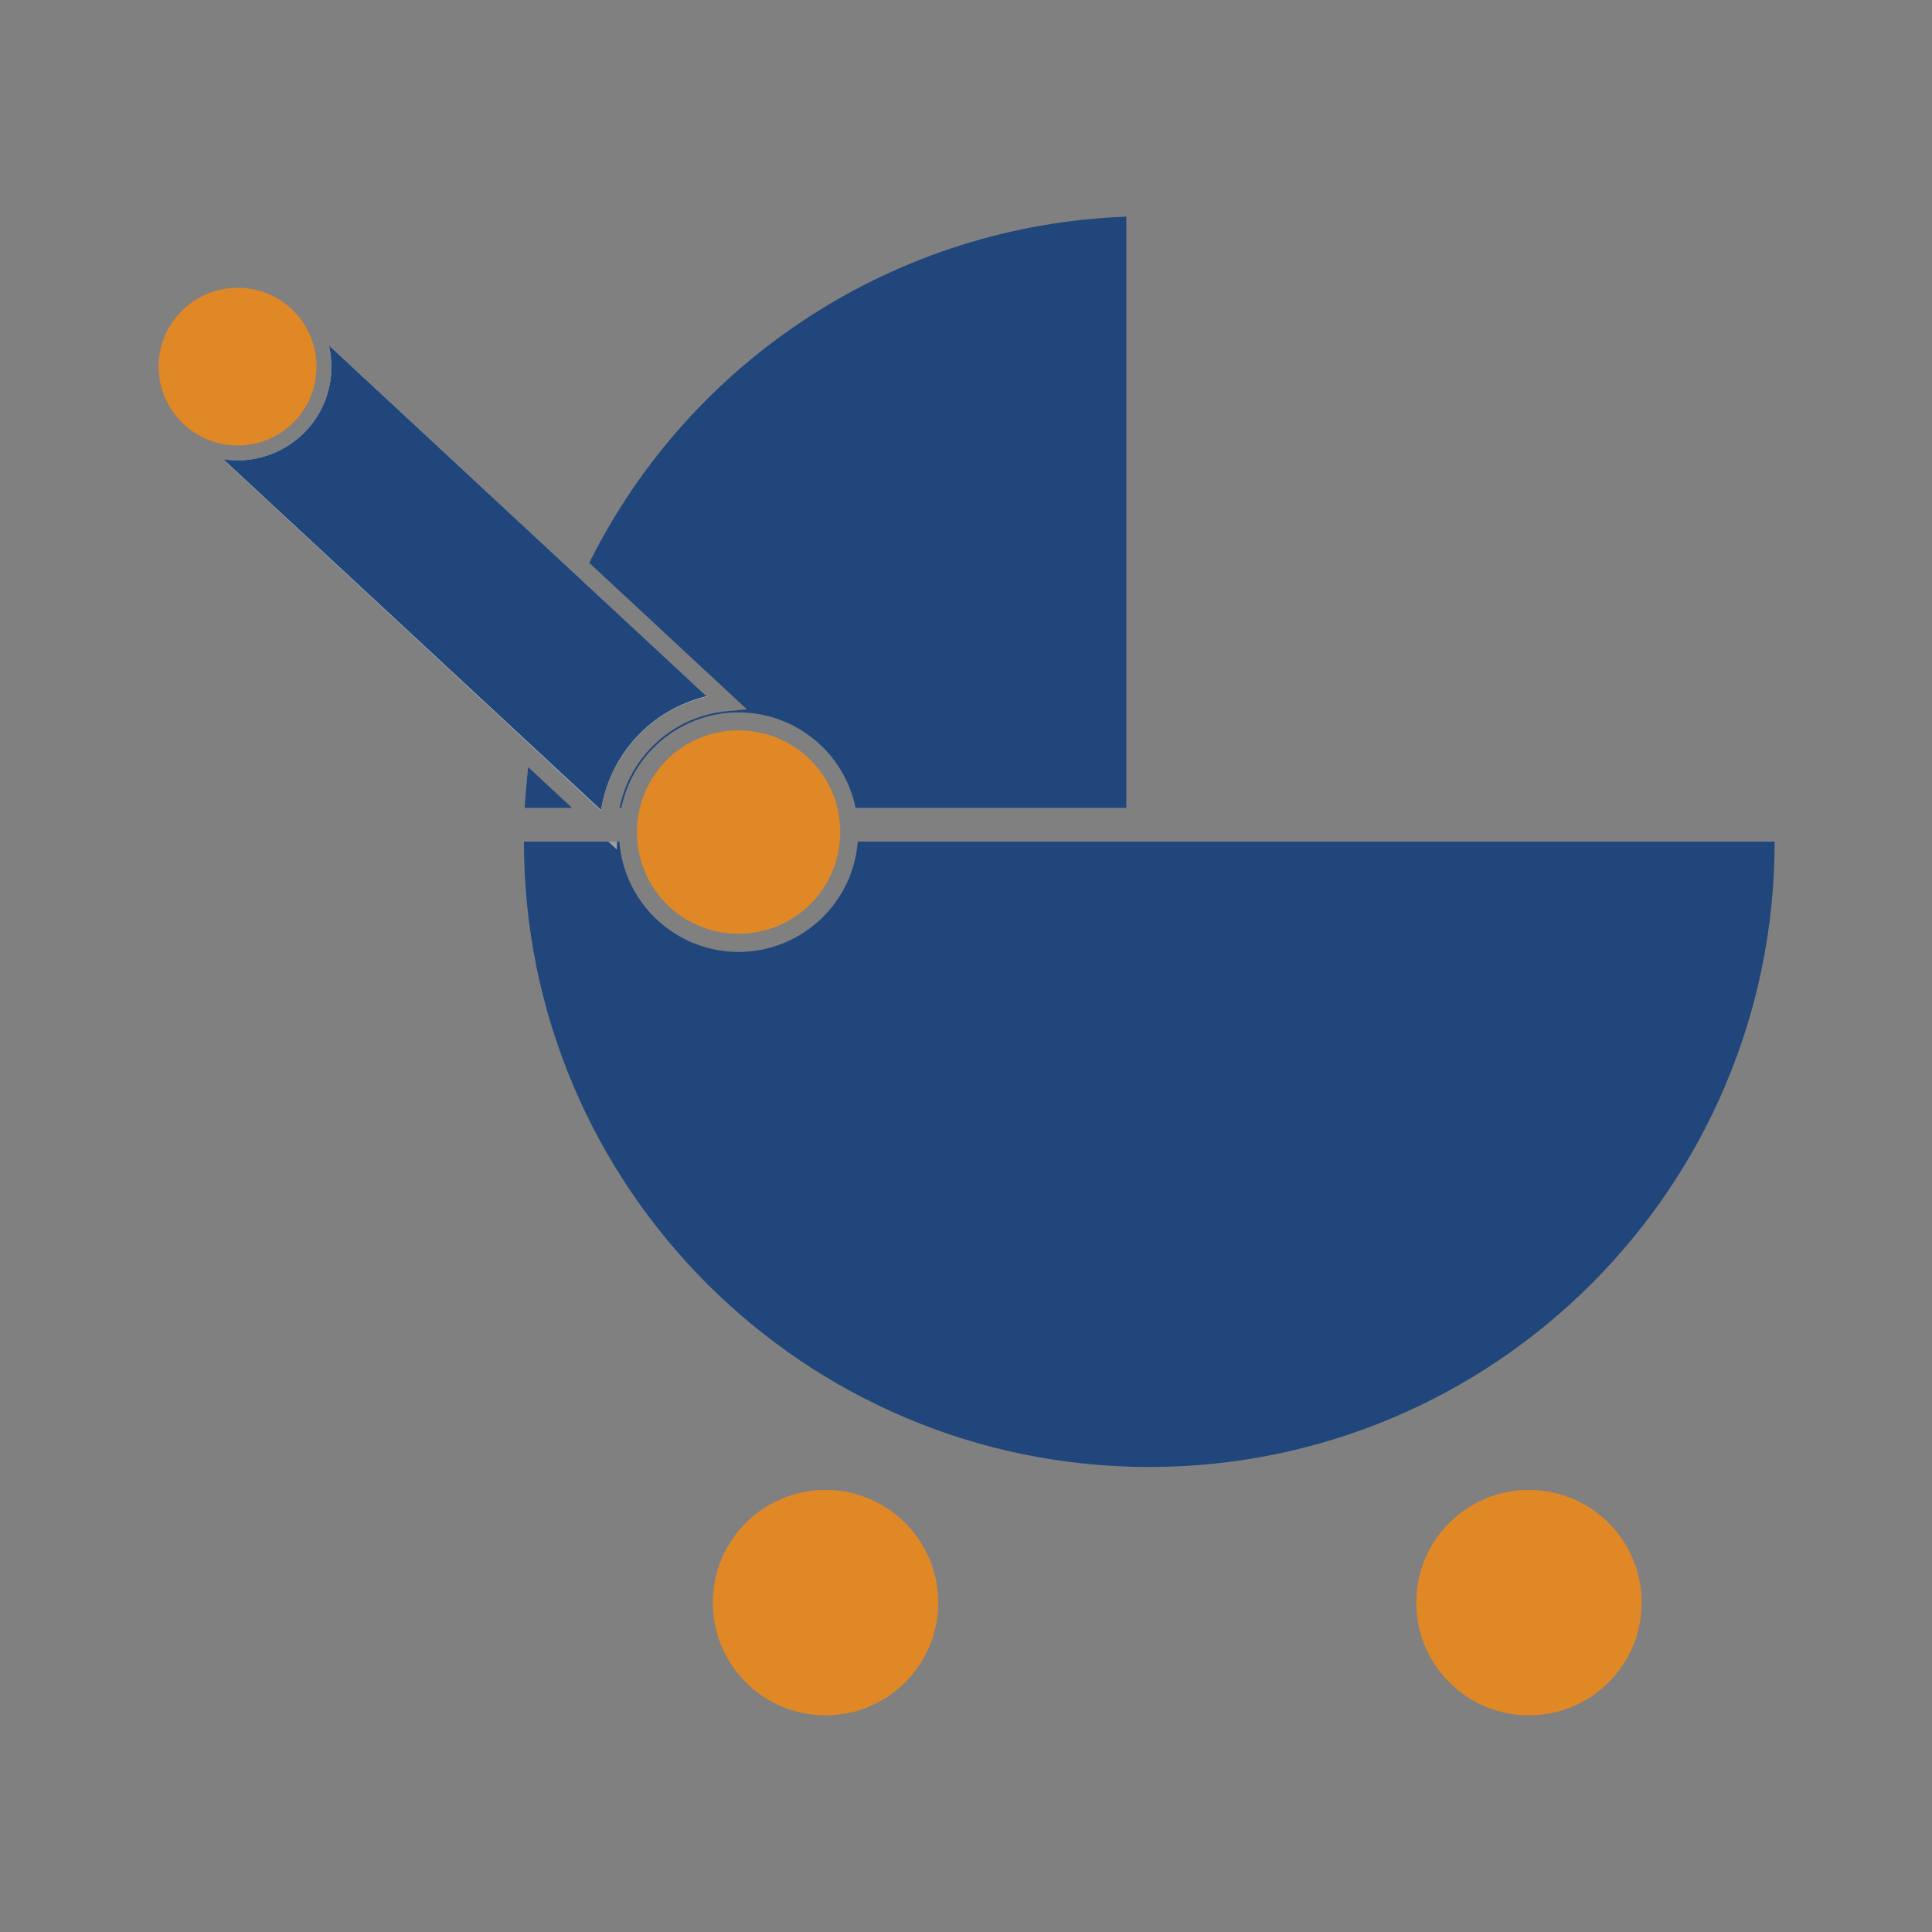 <?xml version="1.0" encoding="utf-8"?>
<!-- Generator: Adobe Illustrator 27.3.1, SVG Export Plug-In . SVG Version: 6.00 Build 0)  -->
<svg version="1.1" id="Layer_1" xmlns="http://www.w3.org/2000/svg" xmlns:xlink="http://www.w3.org/1999/xlink" x="0px" y="0px"
	 viewBox="0 0 1440 1440" style="enable-background:new 0 0 1440 1440;" xml:space="preserve">
<rect x="0" y="0" width="1440" height="1440" fill="#808080" stroke="none"/>
<style type="text/css">
	.st0{clip-path:url(#SVGID_00000141432160554228615740000016448434733825606062_);}
	.st1{fill:#E18826;}
	.st2{fill:#20467C;}
	.st3{fill:#FFFFFF;}
	.st4{fill:#9B9EA1;}
</style>
<g>
	<defs>
		<rect id="SVGID_1_" x="118.4" y="161.5" width="1204.2" height="1116.9"/>
	</defs>
	<clipPath id="SVGID_00000073000878662568971310000016346204341681233309_">
		<use xlink:href="#SVGID_1_"  style="overflow:visible;"/>
	</clipPath>
	<g id="Group_5" style="clip-path:url(#SVGID_00000073000878662568971310000016346204341681233309_);">
		<path id="Path_3" class="st1" d="M1223.6,1194.5c0,46.4-37.6,84-84,84c-46.4,0-84-37.6-84-84c0-46.4,37.6-84,84-84
			C1186,1110.6,1223.6,1148.1,1223.6,1194.5C1223.6,1194.5,1223.6,1194.5,1223.6,1194.5"/>
		<path id="Path_4" class="st1" d="M699.3,1194.5c0,46.4-37.6,84-84,84c-46.4,0-84-37.6-84-84c0-46.4,37.6-84,84-84
			C661.7,1110.6,699.3,1148.1,699.3,1194.5L699.3,1194.5"/>
		<path id="Path_5" class="st2" d="M639.3,627.3c0,0.2,0,0.4,0,0.6c-4.2,49-47.3,85.4-96.3,81.3c-43.3-3.7-77.6-38-81.3-81.3
			c0-0.2,0-0.4,0-0.6h-1.8l-0.1,5.8l-6.3-5.8h-63c0,257.4,208.7,466.1,466.1,466.1s466.1-208.7,466.1-466.1H639.3z"/>
		<path id="Path_6" class="st2" d="M541.9,530.1c-39.7,3.7-72.2,33-80.1,72h1.3c0.1-0.5,0.2-1,0.3-1.4
			c10.7-48.1,58.4-78.3,106.4-67.6c33.7,7.5,60.1,33.9,67.6,67.6c0.1,0.5,0.2,1,0.3,1.4h201.8V161.5
			c-170.6,6.2-324.2,105.2-400.3,258l117.5,109.2L541.9,530.1z"/>
		<path id="Path_7" class="st2" d="M391.1,602.1h35.2l-32.6-30.3C392.6,581.8,391.7,591.9,391.1,602.1"/>
		<path id="Path_8" class="st3" d="M245.3,257.5c8.7,37.6-14.7,75.1-52.3,83.9c-8.7,2-17.7,2.4-26.6,1l281.5,261.6
			c0.2-1,0.3-2,0.5-3c7.6-40.4,38.3-72.5,78.3-81.8L245.3,257.5z"/>
		<path id="Path_9" class="st4" d="M459.8,627.3h-6.4l6.3,5.8L459.8,627.3z"/>
		<path id="Path_10" class="st2" d="M474.4,549.4c-13.3,14.3-22.3,32.2-25.9,51.4c-0.2,1-0.4,2-0.5,3L166.4,342.3
			c38.1,5.9,73.9-20.1,79.8-58.3c1.4-8.8,1-17.9-1-26.6l281.5,261.6C506.6,523.8,488.4,534.3,474.4,549.4"/>
		<path id="Path_11" class="st1" d="M498.8,675.7c30.7,28.5,78.7,26.7,107.2-3.9c11.5-12.4,18.6-28.3,20-45.1
			c0.7-7.7,0.1-15.5-1.5-23.1c-7.7-34.6-38.4-59.2-73.8-59.2c-1.6,0-3.2,0-4.8,0.1c-33.7,2-62,26.1-69.3,59.1
			c-1.3,5.7-1.9,11.6-1.8,17.5c0,1.7,0.1,3.5,0.3,5.6C476.5,645.4,485,662.9,498.8,675.7"/>
		<path id="Path_12" class="st1" d="M137.1,316.3c23.8,22.1,61,20.7,83.1-3c22.1-23.8,20.7-61-3-83.1s-61-20.7-83.1,3c0,0,0,0,0,0
			c-22.1,23.5-21,60.6,2.6,82.7C136.8,316,137,316.1,137.1,316.3"/>
	</g>
</g>
</svg>
